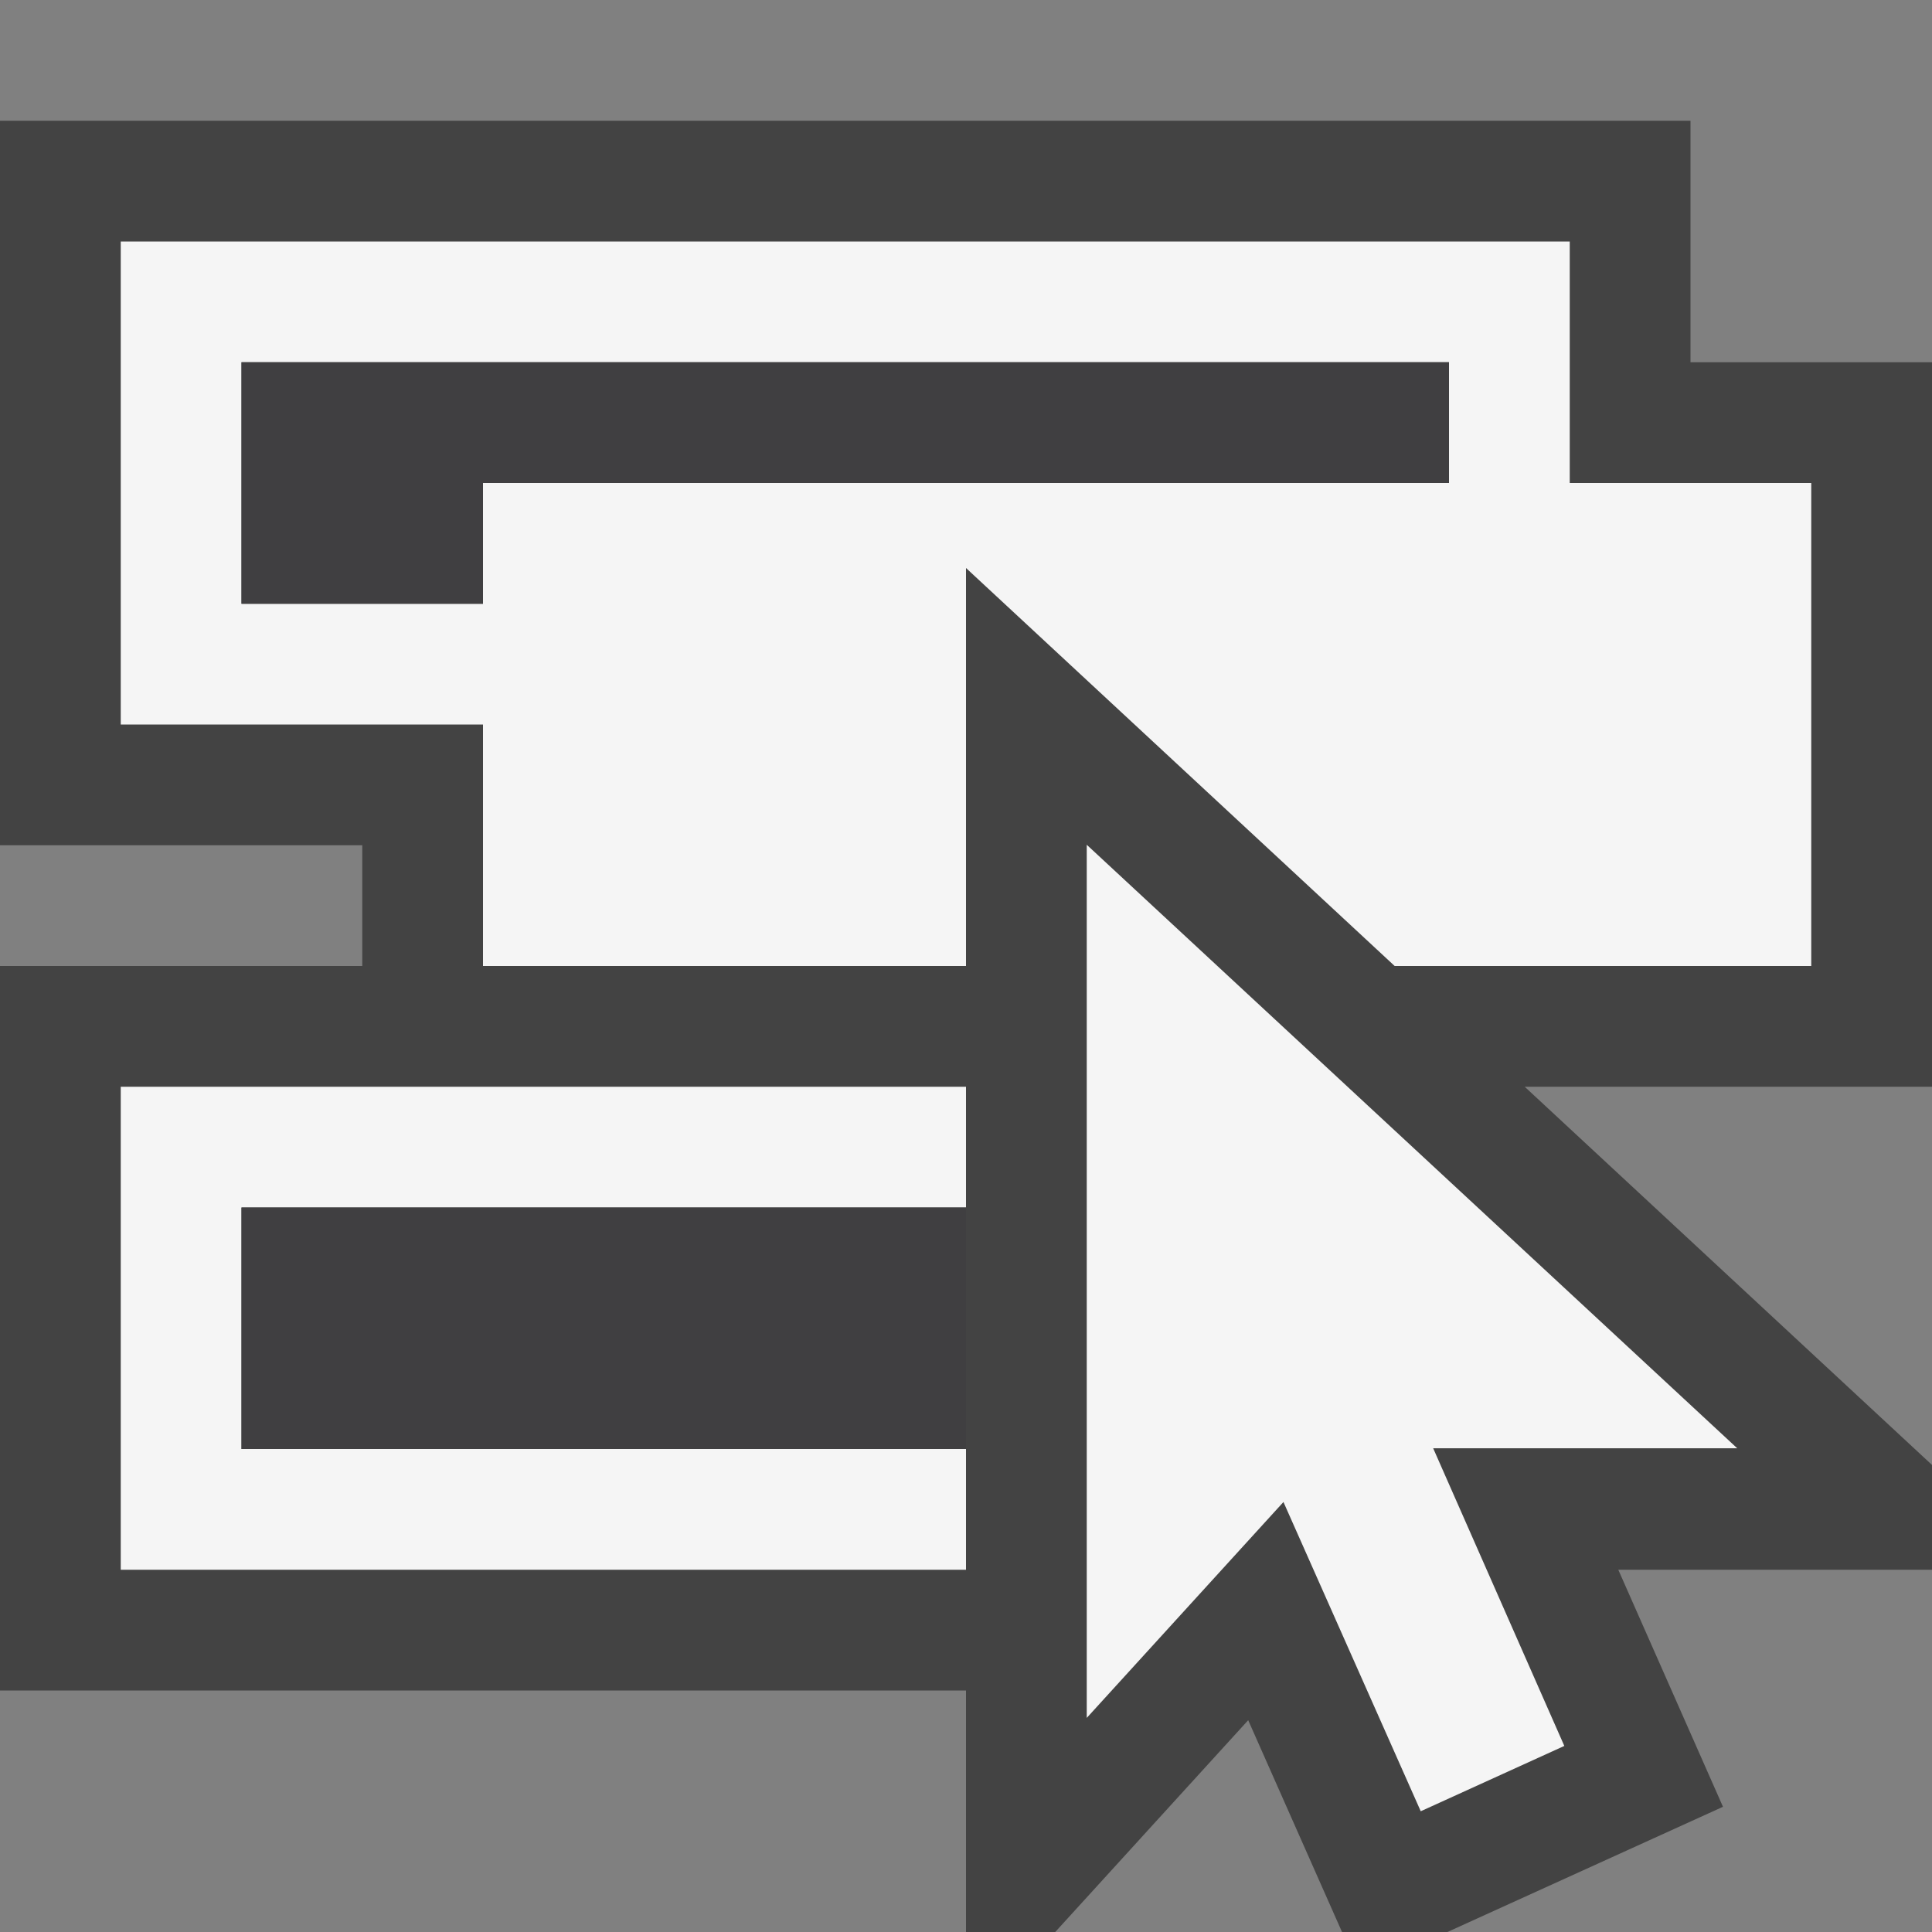 <svg xmlns="http://www.w3.org/2000/svg" viewBox="0 0 16 16"><rect x="0" y="0" width="16" height="16" fill="#808080" stroke="none"/><style>.st0{opacity:0}.st0,.st1{fill:#434343}.st2{fill:none}.st3{fill:#f5f5f5}.st4{fill:#403F41}</style><g id="outline"><path class="st0" d="M0 0h16v16H0z"/><path class="st1" d="M16 3h-2V1H0v6h3v1H0v6h8v2h.739l1.598-1.754.777 1.754h.873l2.282-1.037L13.402 13H16v-.868L12.627 9H16z"/></g><g id="icon_x5F_bg"><path class="st2" d="M2 5h2V4h8V3H2z"/><path class="st3" d="M8 12H2v-2h6V9H1v4h7zM12.955 14.459l-1.086-2.465h2.518L9 6.996v7.231l1.629-1.788L11.766 15z"/><path class="st3" d="M8 8V4.704L11.55 8H15V4h-2V2H1v4h3v2h4zM2 5V3h10v1H4v1H2z"/></g><g id="icon_x5F_fg"><path class="st4" d="M4 5H2V3h10v1H4zM2 10h6v2H2z"/></g></svg>